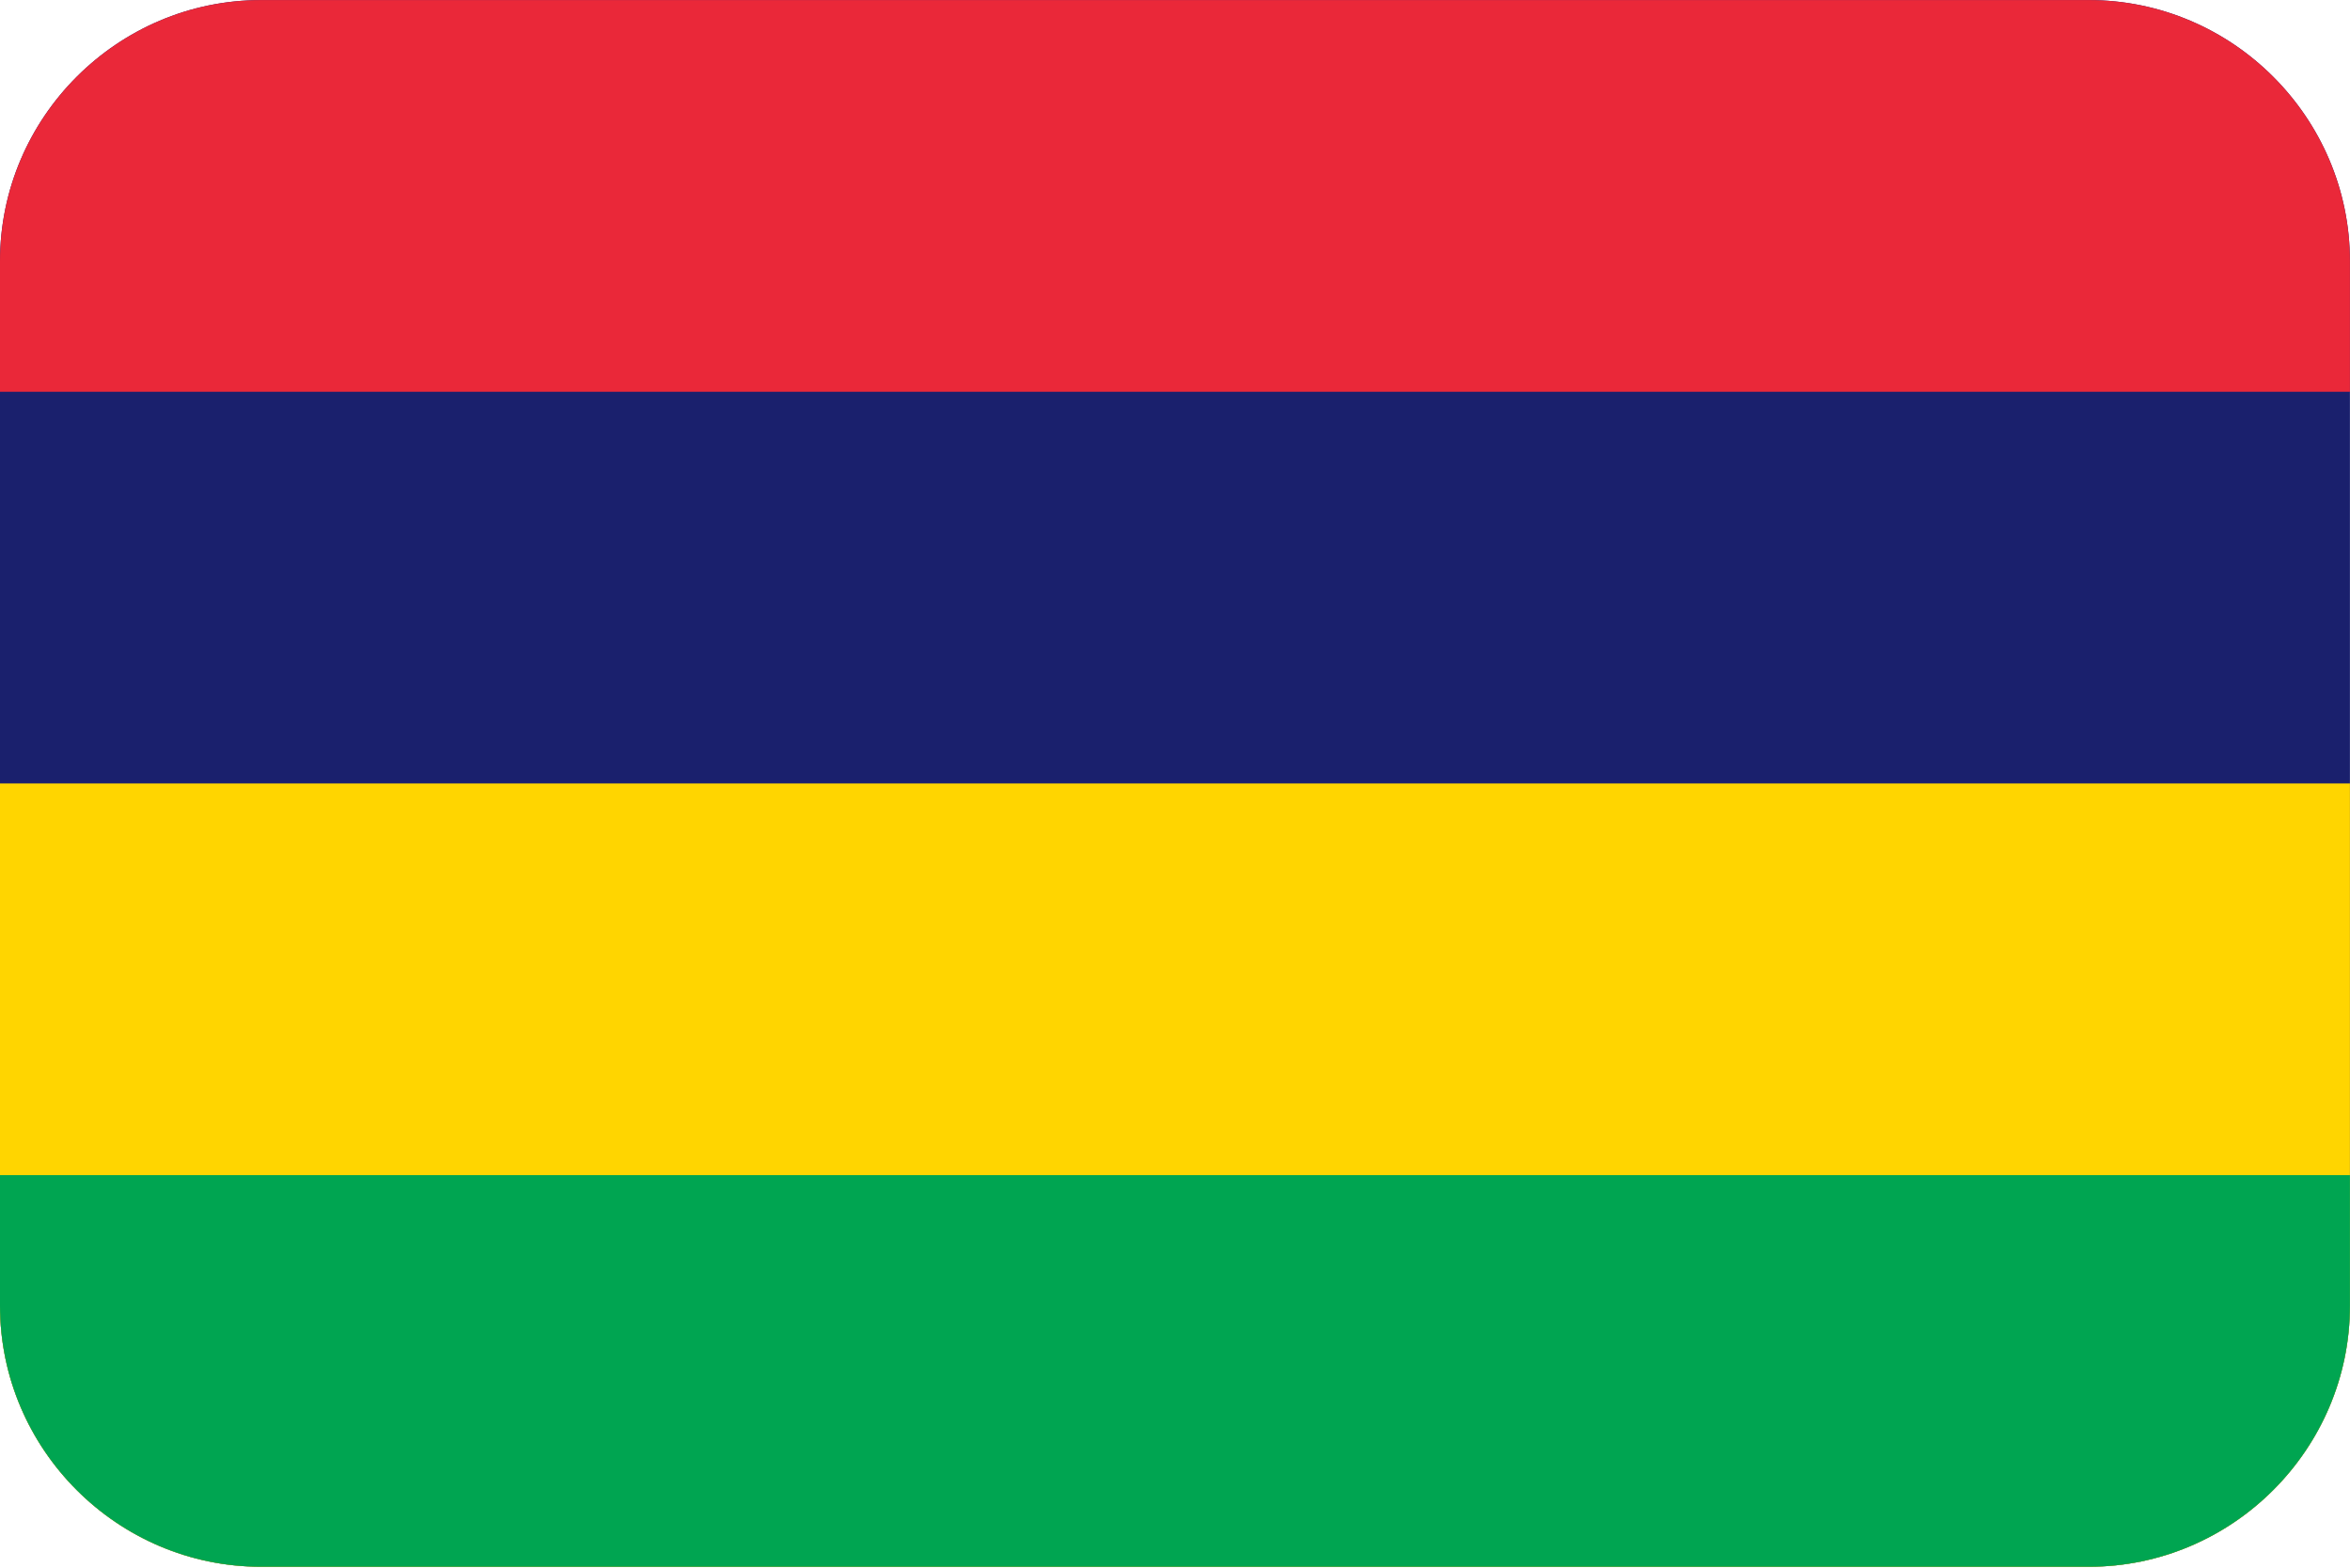 <?xml version="1.0" encoding="UTF-8"?>
<svg xmlns="http://www.w3.org/2000/svg" viewBox="0 0 3600.1 2401.738">
  <defs>
    <style>
      .cls-1 {
        fill: #ea2839;
      }

      .cls-1, .cls-2, .cls-3, .cls-4 {
        stroke-width: 0px;
      }

      .cls-2 {
        fill: #1a206d;
        fill-rule: evenodd;
      }

      .cls-3 {
        fill: #ffd500;
      }

      .cls-4 {
        fill: #00a551;
      }
    </style>
  </defs>
  <g id="background">
    <path id="mu" class="cls-2" d="M400,.1h2800c220,0,400,180,400,400v1600c0,220-180,400-400,400H400C180,2400.1,0,2220.1,0,2000.1V400.1C0,180.1,180,.1,400,.1Z"/>
  </g>
  <g id="country">
    <g id="mu-2" data-name="mu">
      <path id="_3_4" data-name="3/4" class="cls-3" d="M0,2000.1C0,2220.1,180,2400.1,400,2400.1h2800c220,0,400-180,400-400v-800H0v800Z"/>
      <path id="_4_4" data-name="4/4" class="cls-4" d="M0,2000.1C0,2220.1,180,2400.1,400,2400.1h2800c220,0,400-180,400-400v-200H0v200Z"/>
      <path id="_1_4" data-name="1/4" class="cls-1" d="M3200,.1H400C180,.1,0,180.1,0,400.1v200h3600v-200C3600,180.1,3420,.1,3200,.1Z"/>
    </g>
  </g>
</svg>